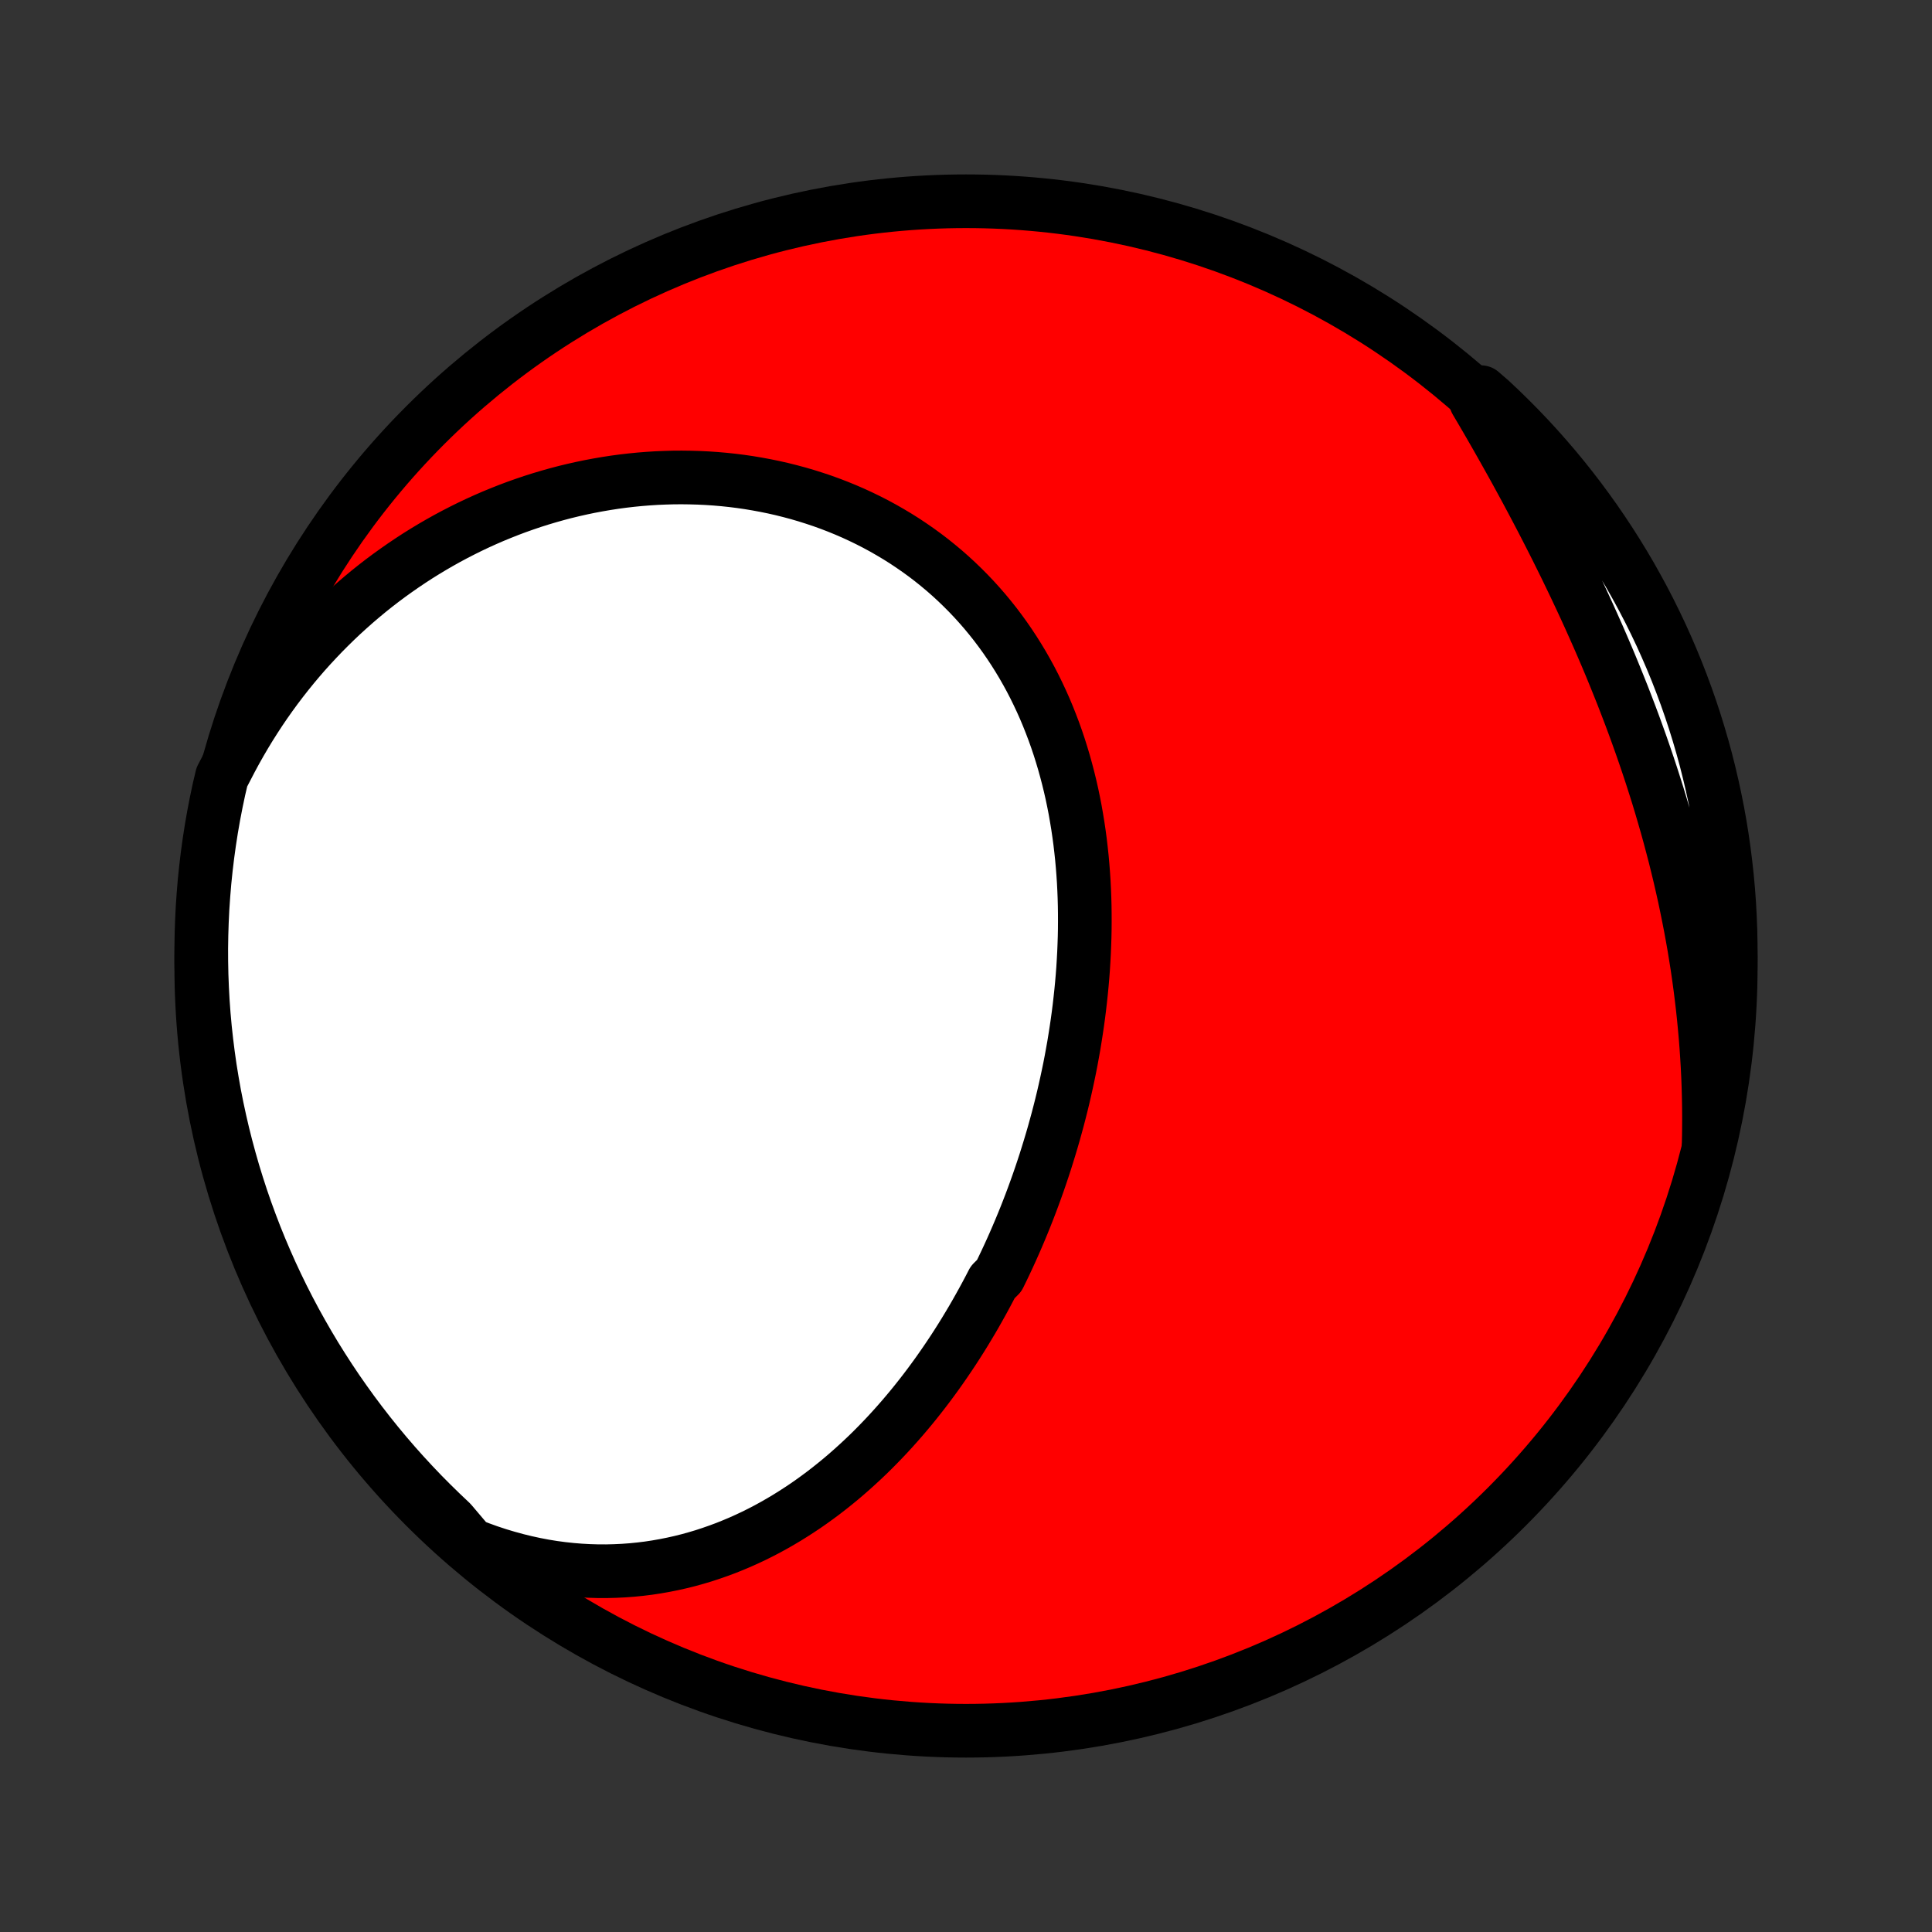 <?xml version="1.0" encoding="utf-8" standalone="no"?>
<!DOCTYPE svg PUBLIC "-//W3C//DTD SVG 1.1//EN"
  "http://www.w3.org/Graphics/SVG/1.1/DTD/svg11.dtd">
<!-- Created with matplotlib (http://matplotlib.org/) -->
<svg height="72pt" version="1.1" viewBox="0 0 72 72" width="72pt" xmlns="http://www.w3.org/2000/svg" xmlns:xlink="http://www.w3.org/1999/xlink">
 <rect x="0" y="0" width="72" height="72" fill="#333333" stroke="none"/>
 <defs>
  <style type="text/css">
*{stroke-linecap:butt;stroke-linejoin:round;}
  </style>
 </defs>
 <g id="figure_1">
  <g id="patch_1">
   <path d="
M0 72
L72 72
L72 0
L0 0
z
" style="fill:none;"/>
  </g>
  <g id="axes_1">
   <g id="PatchCollection_1">
    <defs>
     <path d="
M36 -7.5
C43.558 -7.5 50.808 -10.503 56.153 -15.848
C61.497 -21.192 64.5 -28.442 64.5 -36
C64.5 -43.558 61.497 -50.808 56.153 -56.153
C50.808 -61.497 43.558 -64.5 36 -64.5
C28.442 -64.5 21.192 -61.497 15.848 -56.153
C10.503 -50.808 7.5 -43.558 7.5 -36
C7.5 -28.442 10.503 -21.192 15.848 -15.848
C21.192 -10.503 28.442 -7.5 36 -7.5
z
" id="C0_0_a811fe30f3"/>
     <path d="
M17.512 -14.438
L17.861 -14.301
L18.209 -14.175
L18.557 -14.06
L18.904 -13.956
L19.25 -13.861
L19.594 -13.777
L19.937 -13.702
L20.278 -13.637
L20.617 -13.582
L20.953 -13.537
L21.288 -13.501
L21.619 -13.474
L21.948 -13.456
L22.274 -13.446
L22.598 -13.445
L22.918 -13.453
L23.235 -13.468
L23.549 -13.491
L23.859 -13.522
L24.166 -13.56
L24.47 -13.606
L24.77 -13.659
L25.066 -13.718
L25.36 -13.784
L25.649 -13.856
L25.935 -13.935
L26.217 -14.019
L26.495 -14.11
L26.77 -14.206
L27.042 -14.307
L27.309 -14.414
L27.573 -14.525
L27.834 -14.642
L28.091 -14.763
L28.344 -14.889
L28.594 -15.019
L28.84 -15.154
L29.083 -15.293
L29.322 -15.435
L29.558 -15.582
L29.79 -15.732
L30.02 -15.885
L30.245 -16.042
L30.468 -16.203
L30.687 -16.366
L30.903 -16.533
L31.116 -16.703
L31.326 -16.875
L31.533 -17.051
L31.736 -17.229
L31.937 -17.41
L32.135 -17.593
L32.33 -17.778
L32.522 -17.966
L32.711 -18.157
L32.897 -18.349
L33.081 -18.544
L33.262 -18.741
L33.44 -18.94
L33.616 -19.141
L33.788 -19.343
L33.959 -19.548
L34.127 -19.755
L34.292 -19.963
L34.455 -20.173
L34.615 -20.384
L34.773 -20.598
L34.929 -20.813
L35.082 -21.03
L35.233 -21.248
L35.382 -21.468
L35.529 -21.689
L35.673 -21.912
L35.815 -22.136
L35.955 -22.362
L36.092 -22.589
L36.228 -22.817
L36.361 -23.047
L36.492 -23.279
L36.621 -23.511
L36.748 -23.745
L36.873 -23.981
L36.996 -24.218
L37.236 -24.456
L37.353 -24.695
L37.468 -24.936
L37.581 -25.178
L37.692 -25.421
L37.801 -25.666
L37.908 -25.912
L38.013 -26.159
L38.116 -26.408
L38.217 -26.657
L38.316 -26.909
L38.413 -27.161
L38.508 -27.415
L38.601 -27.67
L38.692 -27.926
L38.781 -28.184
L38.868 -28.443
L38.953 -28.703
L39.035 -28.964
L39.116 -29.227
L39.195 -29.491
L39.272 -29.756
L39.346 -30.023
L39.419 -30.291
L39.489 -30.56
L39.557 -30.83
L39.623 -31.102
L39.686 -31.375
L39.747 -31.649
L39.806 -31.924
L39.863 -32.2
L39.917 -32.478
L39.968 -32.757
L40.018 -33.037
L40.064 -33.319
L40.108 -33.601
L40.15 -33.885
L40.189 -34.169
L40.225 -34.455
L40.258 -34.742
L40.289 -35.029
L40.317 -35.318
L40.342 -35.608
L40.364 -35.899
L40.382 -36.19
L40.398 -36.483
L40.41 -36.776
L40.42 -37.07
L40.426 -37.365
L40.428 -37.66
L40.427 -37.956
L40.423 -38.252
L40.415 -38.549
L40.403 -38.847
L40.388 -39.145
L40.368 -39.443
L40.345 -39.741
L40.318 -40.039
L40.286 -40.337
L40.251 -40.636
L40.211 -40.934
L40.167 -41.232
L40.118 -41.529
L40.066 -41.826
L40.008 -42.123
L39.946 -42.419
L39.879 -42.714
L39.807 -43.008
L39.73 -43.301
L39.649 -43.593
L39.562 -43.884
L39.471 -44.173
L39.374 -44.461
L39.272 -44.747
L39.164 -45.031
L39.052 -45.313
L38.934 -45.594
L38.81 -45.872
L38.681 -46.147
L38.547 -46.42
L38.407 -46.691
L38.261 -46.958
L38.11 -47.223
L37.953 -47.484
L37.791 -47.742
L37.623 -47.997
L37.45 -48.248
L37.271 -48.495
L37.087 -48.739
L36.897 -48.978
L36.702 -49.214
L36.501 -49.445
L36.295 -49.672
L36.084 -49.894
L35.868 -50.111
L35.647 -50.324
L35.421 -50.532
L35.19 -50.735
L34.954 -50.932
L34.714 -51.125
L34.469 -51.312
L34.219 -51.494
L33.965 -51.67
L33.708 -51.841
L33.446 -52.006
L33.18 -52.165
L32.911 -52.319
L32.638 -52.467
L32.361 -52.609
L32.081 -52.745
L31.799 -52.875
L31.513 -52.999
L31.224 -53.117
L30.933 -53.229
L30.639 -53.335
L30.343 -53.434
L30.045 -53.528
L29.744 -53.616
L29.442 -53.697
L29.138 -53.773
L28.833 -53.842
L28.526 -53.905
L28.218 -53.962
L27.908 -54.014
L27.598 -54.059
L27.287 -54.098
L26.974 -54.131
L26.662 -54.158
L26.349 -54.179
L26.035 -54.194
L25.721 -54.203
L25.407 -54.207
L25.093 -54.205
L24.78 -54.196
L24.466 -54.183
L24.153 -54.163
L23.84 -54.138
L23.527 -54.107
L23.216 -54.071
L22.905 -54.029
L22.594 -53.981
L22.285 -53.928
L21.976 -53.87
L21.669 -53.806
L21.362 -53.737
L21.057 -53.663
L20.753 -53.583
L20.451 -53.498
L20.149 -53.408
L19.849 -53.313
L19.551 -53.212
L19.254 -53.107
L18.959 -52.996
L18.666 -52.88
L18.374 -52.76
L18.084 -52.634
L17.797 -52.504
L17.51 -52.368
L17.226 -52.227
L16.944 -52.082
L16.664 -51.932
L16.387 -51.777
L16.111 -51.617
L15.837 -51.452
L15.566 -51.283
L15.297 -51.108
L15.031 -50.929
L14.767 -50.745
L14.505 -50.557
L14.246 -50.364
L13.99 -50.166
L13.736 -49.963
L13.485 -49.755
L13.237 -49.543
L12.992 -49.326
L12.749 -49.105
L12.509 -48.878
L12.273 -48.647
L12.039 -48.412
L11.809 -48.171
L11.581 -47.926
L11.357 -47.677
L11.136 -47.422
L10.919 -47.163
L10.705 -46.899
L10.495 -46.631
L10.288 -46.358
L10.085 -46.08
L9.885 -45.797
L9.69 -45.51
L9.499 -45.218
L9.311 -44.921
L9.128 -44.62
L8.949 -44.314
L8.774 -44.003
L8.604 -43.688
L8.438 -43.368
L8.268 -43.043
L8.158 -42.573
L8.056 -42.088
L7.962 -41.601
L7.877 -41.113
L7.801 -40.623
L7.733 -40.131
L7.674 -39.638
L7.623 -39.145
L7.582 -38.65
L7.548 -38.154
L7.524 -37.658
L7.508 -37.161
L7.5 -36.664
L7.502 -36.166
L7.512 -35.669
L7.531 -35.172
L7.558 -34.675
L7.594 -34.178
L7.639 -33.682
L7.693 -33.187
L7.755 -32.692
L7.825 -32.198
L7.905 -31.706
L7.992 -31.215
L8.089 -30.725
L8.194 -30.237
L8.307 -29.751
L8.429 -29.267
L8.559 -28.785
L8.697 -28.304
L8.844 -27.827
L8.999 -27.351
L9.162 -26.879
L9.334 -26.409
L9.513 -25.942
L9.701 -25.478
L9.897 -25.017
L10.1 -24.56
L10.312 -24.106
L10.531 -23.656
L10.758 -23.21
L10.993 -22.767
L11.236 -22.329
L11.486 -21.894
L11.743 -21.464
L12.008 -21.039
L12.28 -20.618
L12.559 -20.201
L12.846 -19.79
L13.139 -19.383
L13.44 -18.981
L13.747 -18.585
L14.061 -18.194
L14.382 -17.808
L14.709 -17.428
L15.043 -17.054
L15.384 -16.685
L15.73 -16.322
L16.083 -15.966
L16.442 -15.615
L16.806 -15.27
z
" id="C0_1_7fc3530e37"/>
     <path d="
M63.675 -29.298
L63.684 -29.665
L63.688 -30.032
L63.689 -30.4
L63.686 -30.768
L63.679 -31.137
L63.669 -31.506
L63.655 -31.876
L63.637 -32.246
L63.615 -32.616
L63.59 -32.986
L63.561 -33.358
L63.528 -33.729
L63.492 -34.101
L63.452 -34.473
L63.408 -34.845
L63.361 -35.218
L63.31 -35.591
L63.256 -35.965
L63.197 -36.339
L63.136 -36.713
L63.07 -37.087
L63.001 -37.462
L62.928 -37.836
L62.852 -38.211
L62.773 -38.587
L62.689 -38.962
L62.603 -39.337
L62.512 -39.713
L62.419 -40.089
L62.321 -40.464
L62.221 -40.84
L62.117 -41.216
L62.009 -41.591
L61.899 -41.967
L61.785 -42.343
L61.667 -42.718
L61.547 -43.093
L61.423 -43.468
L61.296 -43.842
L61.166 -44.217
L61.033 -44.59
L60.897 -44.964
L60.758 -45.337
L60.616 -45.709
L60.472 -46.081
L60.324 -46.452
L60.174 -46.823
L60.022 -47.193
L59.867 -47.562
L59.709 -47.93
L59.549 -48.298
L59.386 -48.664
L59.222 -49.03
L59.055 -49.395
L58.886 -49.758
L58.715 -50.121
L58.542 -50.482
L58.368 -50.842
L58.191 -51.201
L58.014 -51.558
L57.834 -51.914
L57.653 -52.269
L57.471 -52.622
L57.287 -52.973
L57.102 -53.323
L56.916 -53.672
L56.728 -54.019
L56.54 -54.364
L56.351 -54.707
L56.16 -55.048
L55.969 -55.388
L55.778 -55.725
L55.585 -56.061
L55.392 -56.395
L55.198 -56.727
L55.004 -57.056
L55.194 -57.384
L55.558 -57.068
L55.917 -56.73
L56.27 -56.385
L56.617 -56.034
L56.957 -55.678
L57.291 -55.315
L57.618 -54.946
L57.939 -54.572
L58.253 -54.192
L58.56 -53.806
L58.861 -53.415
L59.154 -53.018
L59.441 -52.617
L59.72 -52.21
L59.992 -51.799
L60.257 -51.382
L60.515 -50.961
L60.765 -50.536
L61.007 -50.105
L61.242 -49.671
L61.469 -49.233
L61.688 -48.79
L61.9 -48.344
L62.103 -47.894
L62.299 -47.44
L62.487 -46.982
L62.666 -46.522
L62.838 -46.058
L63.001 -45.591
L63.156 -45.121
L63.303 -44.648
L63.441 -44.173
L63.572 -43.695
L63.693 -43.215
L63.806 -42.733
L63.911 -42.249
L64.008 -41.763
L64.096 -41.275
L64.175 -40.785
L64.245 -40.294
L64.307 -39.801
L64.361 -39.308
L64.406 -38.813
L64.442 -38.318
L64.469 -37.822
L64.488 -37.325
L64.498 -36.828
L64.499 -36.331
L64.492 -35.834
L64.476 -35.336
L64.452 -34.839
L64.418 -34.342
L64.376 -33.846
L64.326 -33.35
L64.267 -32.855
L64.199 -32.361
L64.123 -31.869
L64.038 -31.377
L63.944 -30.887
L63.842 -30.398
z
" id="C0_2_f0f6d4851e"/>
    </defs>
    <g clip-path="url(#p1bffca34e9)">
     <use style="fill:#ff0000;stroke:#000000;stroke-width:2.0;" x="0.0" xlink:href="#C0_0_a811fe30f3" y="72.0"/>
    </g>
    <g clip-path="url(#p1bffca34e9)">
     <use style="fill:#ffffff;stroke:#000000;stroke-width:2.0;" x="0.0" xlink:href="#C0_1_7fc3530e37" y="72.0"/>
    </g>
    <g clip-path="url(#p1bffca34e9)">
     <use style="fill:#ffffff;stroke:#000000;stroke-width:2.0;" x="0.0" xlink:href="#C0_2_f0f6d4851e" y="72.0"/>
    </g>
   </g>
  </g>
 </g>
 <defs>
  <clipPath id="p1bffca34e9">
   <rect height="72.0" width="72.0" x="0.0" y="0.0"/>
  </clipPath>
 </defs>
</svg>
